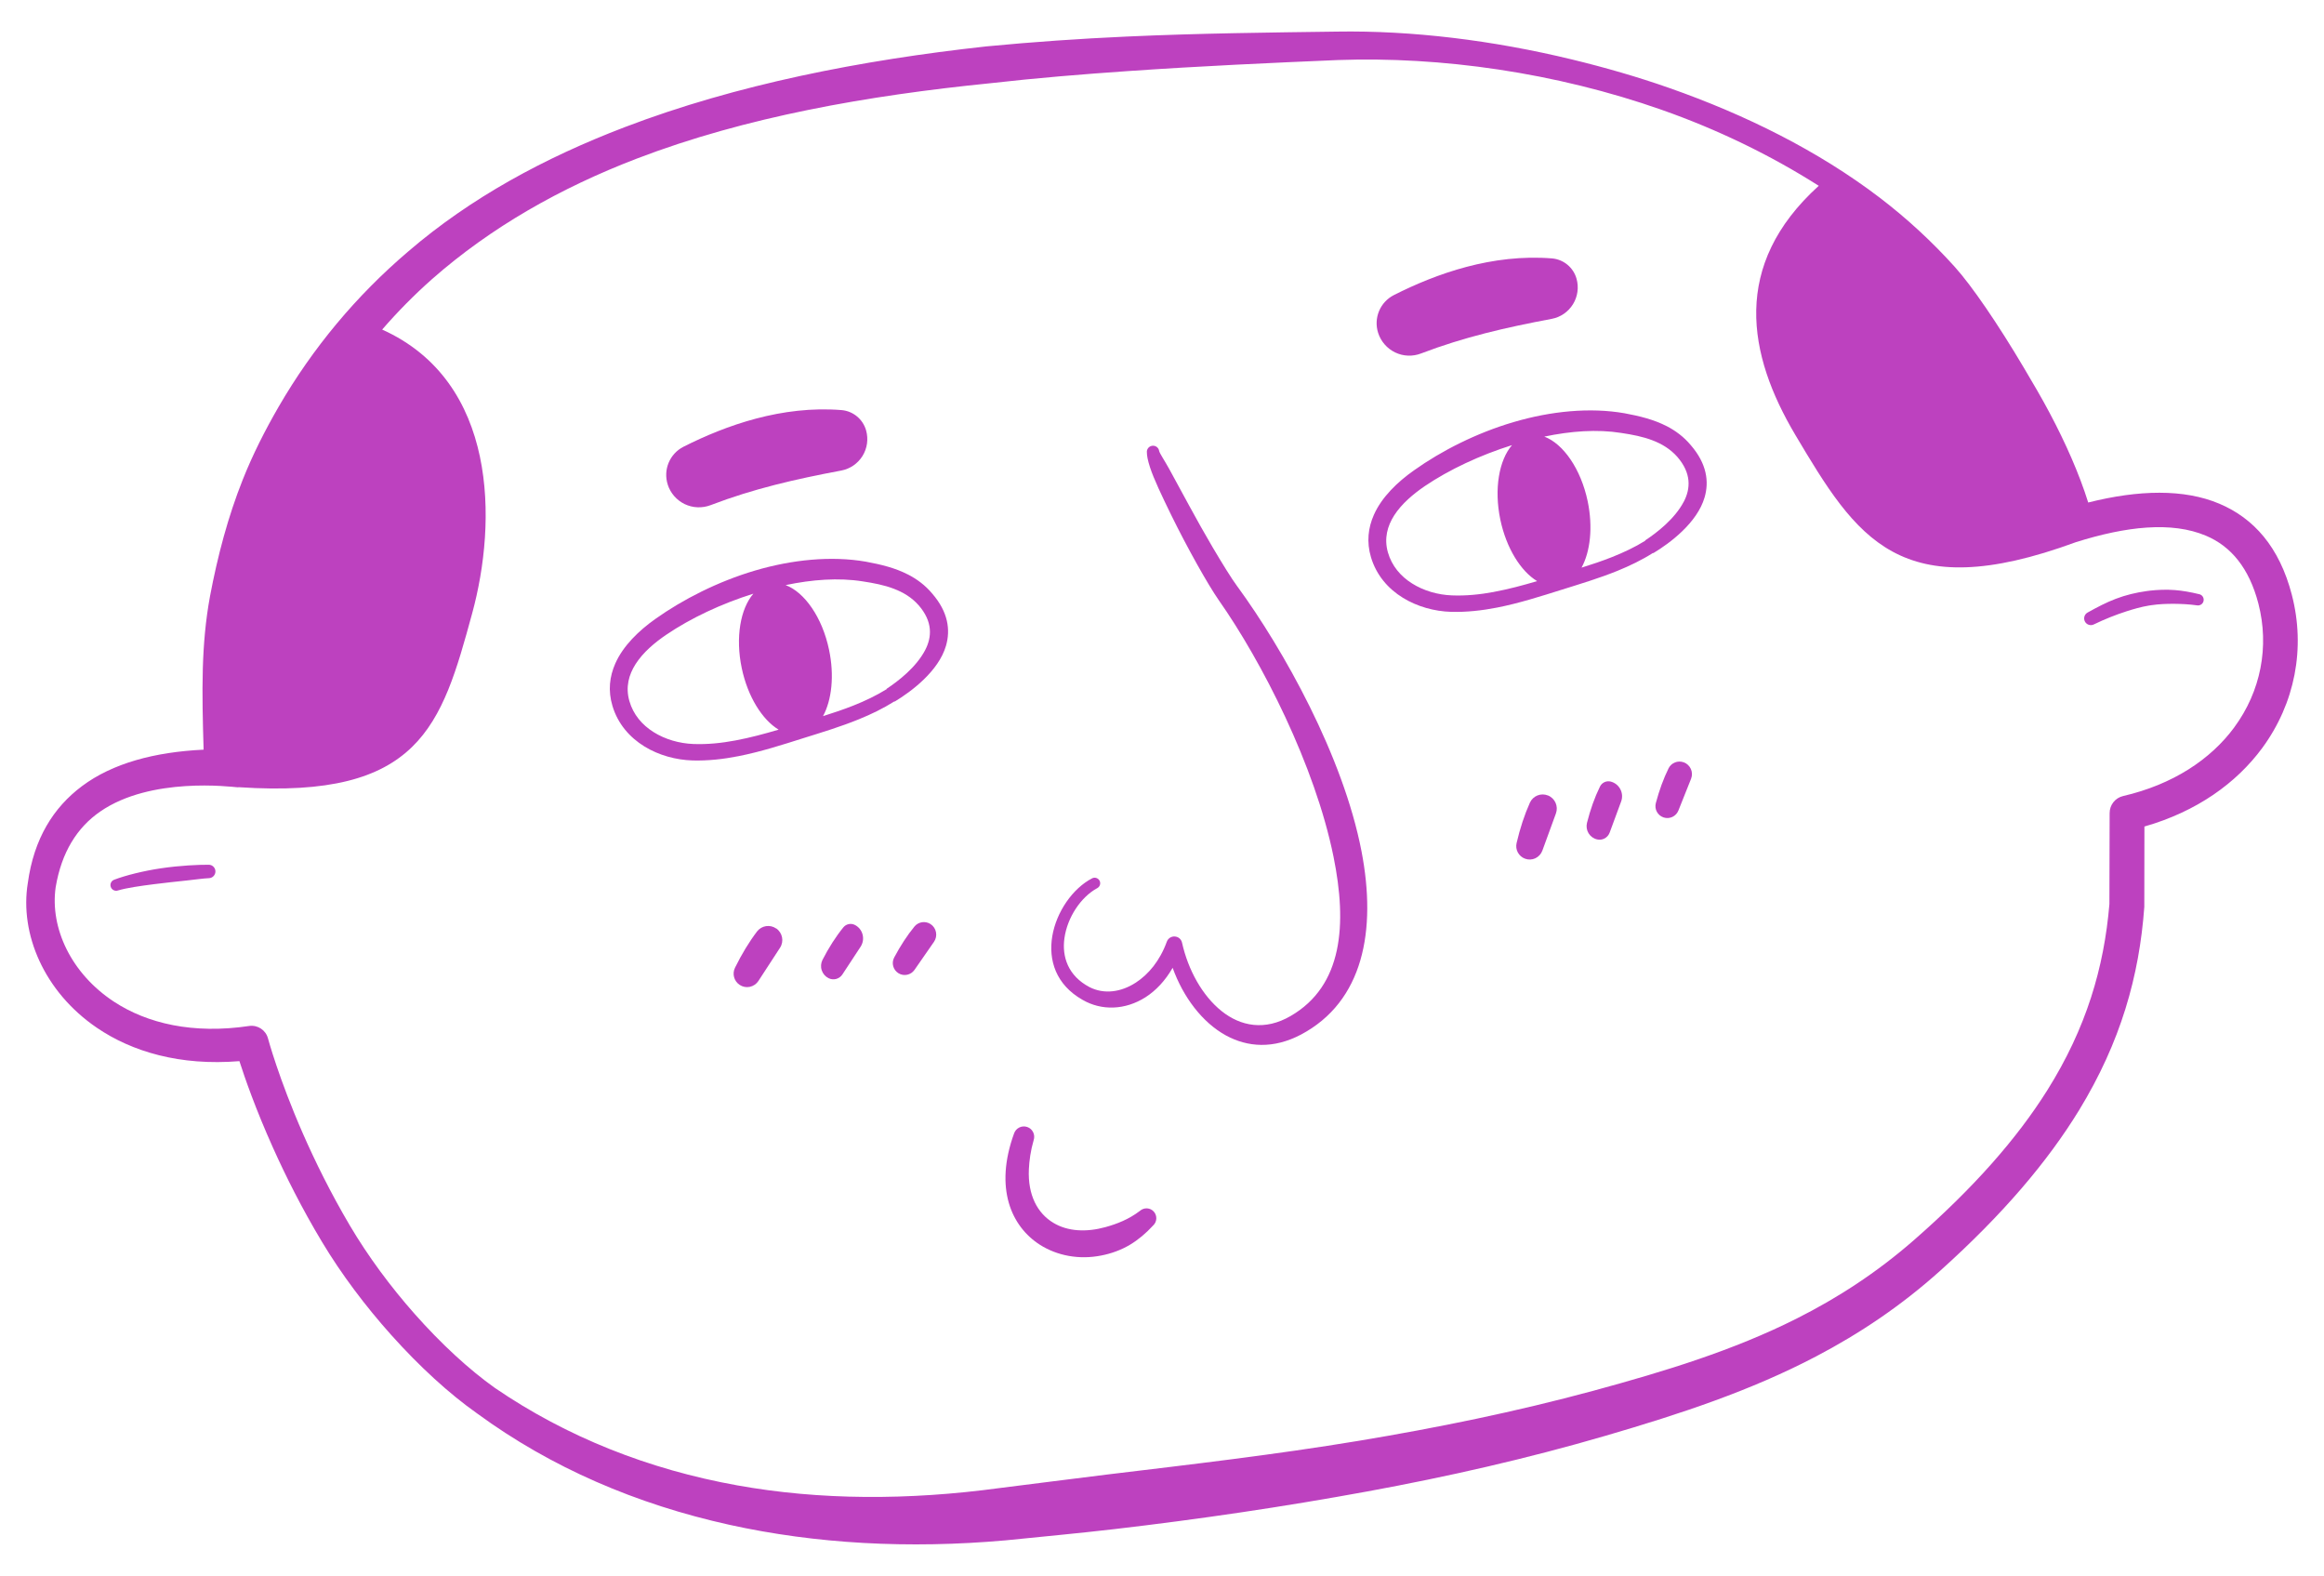 <svg width="59" height="40" viewBox="0 0 59 40" fill="none" xmlns="http://www.w3.org/2000/svg">
<path fill-rule="evenodd" clip-rule="evenodd" d="M19.706 23.565C19.706 23.565 19.706 23.565 19.705 23.567C19.55 23.459 19.338 23.491 19.221 23.64C19.017 23.908 18.83 24.218 18.659 24.564C18.584 24.719 18.635 24.905 18.779 24.999C18.855 25.049 18.947 25.067 19.036 25.048C19.125 25.029 19.203 24.976 19.253 24.9C19.413 24.654 19.642 24.303 19.802 24.057C19.909 23.894 19.866 23.676 19.706 23.565Z" fill="#BD41BF"/>
<path fill-rule="evenodd" clip-rule="evenodd" d="M23.623 23.454C23.492 23.37 23.317 23.395 23.216 23.516C23.029 23.745 22.858 24.008 22.701 24.303C22.626 24.444 22.674 24.619 22.81 24.703C22.947 24.787 23.125 24.749 23.217 24.617C23.358 24.413 23.563 24.118 23.712 23.904C23.761 23.833 23.779 23.745 23.762 23.66C23.746 23.576 23.696 23.501 23.623 23.454H23.623Z" fill="#BD41BF"/>
<path fill-rule="evenodd" clip-rule="evenodd" d="M21.705 23.478C21.606 23.426 21.484 23.45 21.412 23.536C21.216 23.777 21.04 24.054 20.881 24.363C20.84 24.445 20.832 24.541 20.862 24.629C20.891 24.716 20.954 24.789 21.037 24.829C21.16 24.89 21.309 24.849 21.385 24.735C21.509 24.545 21.698 24.258 21.848 24.03C21.908 23.939 21.926 23.827 21.899 23.721C21.872 23.616 21.801 23.527 21.704 23.477L21.705 23.478Z" fill="#BD41BF"/>
<path fill-rule="evenodd" clip-rule="evenodd" d="M39.297 20.189C39.297 20.189 39.297 20.189 39.296 20.19C39.121 20.12 38.921 20.199 38.841 20.371C38.703 20.679 38.59 21.022 38.502 21.399C38.463 21.566 38.555 21.736 38.716 21.795C38.801 21.827 38.896 21.823 38.978 21.785C39.06 21.746 39.124 21.677 39.156 21.591C39.256 21.316 39.4 20.922 39.501 20.646C39.567 20.463 39.477 20.261 39.296 20.189H39.297Z" fill="#BD41BF"/>
<path fill-rule="evenodd" clip-rule="evenodd" d="M42.744 19.348C42.744 19.348 42.744 19.348 42.744 19.349C42.596 19.295 42.432 19.36 42.361 19.5C42.231 19.765 42.123 20.06 42.037 20.384C41.996 20.538 42.082 20.697 42.233 20.748C42.385 20.799 42.551 20.722 42.61 20.573C42.702 20.342 42.835 20.008 42.932 19.766C42.963 19.686 42.962 19.596 42.926 19.517C42.891 19.439 42.825 19.378 42.745 19.348H42.744Z" fill="#BD41BF"/>
<path fill-rule="evenodd" clip-rule="evenodd" d="M40.892 19.838C40.784 19.81 40.671 19.862 40.62 19.962C40.483 20.241 40.374 20.55 40.289 20.887C40.267 20.977 40.282 21.072 40.33 21.151C40.378 21.229 40.456 21.286 40.546 21.306C40.68 21.338 40.816 21.264 40.864 21.135C40.943 20.923 41.062 20.6 41.156 20.344C41.194 20.242 41.187 20.129 41.136 20.032C41.086 19.936 40.997 19.865 40.892 19.838V19.838Z" fill="#BD41BF"/>
<path fill-rule="evenodd" clip-rule="evenodd" d="M28.94 30.734C28.66 30.948 28.357 31.066 28.063 31.147C27.585 31.279 27.111 31.26 26.744 31.039C26.337 30.796 26.091 30.332 26.12 29.681C26.131 29.455 26.164 29.207 26.242 28.939C26.288 28.801 26.215 28.651 26.078 28.605C25.94 28.558 25.791 28.632 25.744 28.77C25.24 30.157 25.672 31.131 26.404 31.597C26.838 31.872 27.395 31.98 27.96 31.867C28.206 31.819 28.456 31.732 28.689 31.593C28.898 31.467 29.092 31.304 29.273 31.107C29.375 31.015 29.384 30.857 29.292 30.753C29.201 30.651 29.043 30.642 28.94 30.734L28.94 30.734Z" fill="#BD41BF"/>
<path fill-rule="evenodd" clip-rule="evenodd" d="M34.987 8.449C35.057 8.667 35.214 8.847 35.42 8.946C35.626 9.045 35.864 9.054 36.078 8.971C37.168 8.555 38.225 8.313 39.395 8.093C39.619 8.051 39.813 7.916 39.933 7.723C40.053 7.529 40.086 7.294 40.024 7.075C39.944 6.79 39.697 6.585 39.403 6.559C37.889 6.437 36.467 6.943 35.388 7.489C35.037 7.667 34.867 8.073 34.987 8.449H34.986H34.987Z" fill="#BD41BF"/>
<path fill-rule="evenodd" clip-rule="evenodd" d="M16.951 12.298C17.02 12.516 17.177 12.696 17.384 12.796C17.59 12.894 17.828 12.903 18.042 12.821C19.132 12.404 20.188 12.163 21.359 11.943C21.582 11.901 21.777 11.766 21.897 11.573C22.017 11.379 22.05 11.145 21.988 10.925H21.988C21.908 10.641 21.661 10.435 21.367 10.409C19.854 10.287 18.432 10.794 17.352 11.339C17.002 11.517 16.831 11.924 16.952 12.299H16.951V12.298Z" fill="#BD41BF"/>
<path fill-rule="evenodd" clip-rule="evenodd" d="M5.298 21.949C5.042 21.947 4.567 21.968 4.088 22.039C3.636 22.106 3.185 22.22 2.902 22.328C2.826 22.354 2.786 22.436 2.812 22.511C2.837 22.586 2.919 22.627 2.994 22.602C3.221 22.535 3.556 22.488 3.906 22.443C4.192 22.406 4.489 22.376 4.746 22.348C4.972 22.323 5.166 22.296 5.3 22.29C5.394 22.289 5.47 22.212 5.469 22.118C5.469 22.024 5.391 21.948 5.298 21.949H5.298Z" fill="#BD41BF"/>
<path fill-rule="evenodd" clip-rule="evenodd" d="M55.829 15.081C55.613 15.029 55.409 14.992 55.211 14.977C54.991 14.96 54.78 14.97 54.578 14.992L54.495 15.003C54.225 15.041 53.966 15.103 53.714 15.199C53.474 15.29 53.242 15.412 53.003 15.545C52.919 15.588 52.887 15.691 52.93 15.775C52.973 15.858 53.076 15.891 53.159 15.848C53.438 15.713 53.711 15.605 53.987 15.516C54.171 15.457 54.357 15.404 54.551 15.371L54.625 15.36C54.807 15.333 54.996 15.325 55.196 15.326C55.379 15.328 55.571 15.336 55.775 15.365C55.853 15.379 55.929 15.328 55.943 15.25C55.958 15.172 55.907 15.096 55.829 15.081H55.829Z" fill="#BD41BF"/>
<path fill-rule="evenodd" clip-rule="evenodd" d="M23.048 14.581C22.727 14.415 22.361 14.326 21.98 14.256C21.104 14.104 20.11 14.203 19.16 14.484C18.226 14.761 17.338 15.212 16.635 15.712C16.222 16.005 15.82 16.389 15.62 16.843C15.477 17.168 15.431 17.527 15.549 17.919C15.685 18.372 15.984 18.715 16.361 18.947C16.725 19.171 17.163 19.29 17.586 19.302C17.975 19.312 18.364 19.269 18.748 19.193C19.308 19.083 19.861 18.905 20.395 18.736C20.861 18.59 21.343 18.445 21.803 18.257C22.119 18.129 22.424 17.981 22.709 17.801L22.713 17.808C23.137 17.552 23.828 17.037 24.016 16.391C24.133 15.988 24.072 15.535 23.667 15.067C23.489 14.854 23.279 14.699 23.048 14.58V14.581ZM18.672 18.794C18.317 18.861 17.959 18.898 17.599 18.884C17.249 18.87 16.888 18.769 16.589 18.58C16.304 18.4 16.076 18.138 15.978 17.793C15.877 17.44 15.963 17.126 16.137 16.854C16.327 16.558 16.62 16.311 16.913 16.112C17.536 15.689 18.313 15.324 19.126 15.069C18.798 15.448 18.667 16.178 18.831 16.959C18.984 17.686 19.352 18.269 19.767 18.52C19.407 18.626 19.042 18.725 18.672 18.794V18.794ZM23.486 16.503C23.259 16.937 22.805 17.288 22.509 17.483L22.513 17.49C22.246 17.656 21.959 17.792 21.664 17.909C21.412 18.009 21.153 18.095 20.894 18.177C21.115 17.771 21.186 17.149 21.047 16.491C20.875 15.668 20.424 15.031 19.945 14.851C20.615 14.71 21.285 14.659 21.898 14.756C22.176 14.798 22.447 14.849 22.695 14.945C22.931 15.035 23.146 15.163 23.323 15.364C23.682 15.777 23.662 16.168 23.486 16.503Z" fill="#BD41BF"/>
<path fill-rule="evenodd" clip-rule="evenodd" d="M42.309 10.815C41.987 10.649 41.621 10.559 41.241 10.489C40.365 10.336 39.371 10.434 38.42 10.715C37.486 10.99 36.597 11.44 35.895 11.94C35.481 12.232 35.078 12.616 34.878 13.07C34.735 13.394 34.689 13.754 34.806 14.146C34.942 14.598 35.24 14.943 35.617 15.174C35.981 15.398 36.418 15.518 36.842 15.53C37.231 15.54 37.62 15.497 38.005 15.422C38.565 15.312 39.117 15.135 39.652 14.967C40.117 14.821 40.599 14.677 41.06 14.49C41.376 14.362 41.682 14.214 41.966 14.034L41.971 14.041C42.395 13.786 43.086 13.271 43.275 12.625C43.392 12.223 43.331 11.77 42.926 11.301C42.749 11.088 42.539 10.933 42.309 10.814V10.815ZM37.929 15.024C37.573 15.09 37.215 15.127 36.856 15.112C36.506 15.098 36.144 14.997 35.845 14.807C35.561 14.627 35.334 14.366 35.235 14.02C35.135 13.667 35.221 13.353 35.395 13.081C35.585 12.785 35.879 12.539 36.171 12.339C36.795 11.917 37.573 11.554 38.386 11.298C38.058 11.677 37.926 12.407 38.089 13.189C38.242 13.916 38.609 14.499 39.023 14.75C38.664 14.856 38.298 14.955 37.929 15.023V15.024ZM42.745 12.736C42.517 13.171 42.063 13.521 41.767 13.716L41.771 13.723C41.504 13.889 41.217 14.024 40.921 14.141C40.669 14.241 40.41 14.327 40.151 14.408C40.373 14.002 40.444 13.381 40.307 12.723C40.134 11.899 39.685 11.262 39.206 11.082C39.876 10.941 40.546 10.891 41.159 10.989C41.438 11.031 41.708 11.082 41.956 11.178C42.191 11.268 42.406 11.397 42.584 11.598C42.942 12.012 42.921 12.402 42.746 12.736H42.745Z" fill="#BD41BF"/>
<path fill-rule="evenodd" clip-rule="evenodd" d="M58.184 15.099C57.868 13.879 57.212 13.152 56.343 12.785C55.449 12.407 54.297 12.431 53.014 12.755C52.784 12.019 52.437 11.24 52.039 10.489C51.83 10.094 51.603 9.71 51.383 9.339C50.721 8.22 50.059 7.255 49.63 6.778C49.058 6.142 48.419 5.55 47.718 5.015C46.161 3.829 44.318 2.914 42.384 2.235C41.573 1.95 40.743 1.712 39.911 1.51C37.892 1.021 35.845 0.771 33.941 0.802C32.253 0.825 30.45 0.844 28.601 0.928C27.425 0.981 26.231 1.063 25.037 1.178C21.866 1.526 18.701 2.142 15.856 3.229C13.823 4.006 11.95 5.019 10.361 6.385C9.039 7.511 7.937 8.836 7.074 10.324C6.732 10.916 6.419 11.53 6.163 12.174C5.789 13.113 5.525 14.108 5.331 15.137C5.218 15.749 5.167 16.354 5.149 16.967C5.13 17.637 5.148 18.317 5.169 19.028C3.92 19.088 2.856 19.374 2.081 19.954C1.356 20.496 0.86 21.286 0.706 22.414C0.497 23.699 1.116 25.171 2.458 26.086C3.352 26.695 4.57 27.057 6.078 26.934C6.216 27.363 6.491 28.154 6.928 29.126C7.252 29.849 7.664 30.672 8.176 31.524C8.67 32.347 9.282 33.158 9.931 33.883C10.647 34.683 11.407 35.379 12.11 35.874C13.992 37.253 16.157 38.181 18.52 38.703C20.707 39.185 23.062 39.316 25.531 39.097C26.448 39.004 27.37 38.919 28.291 38.812C30.43 38.563 32.575 38.248 34.722 37.854C36.743 37.483 38.764 37.026 40.776 36.438C42.683 35.881 44.452 35.295 46.1 34.431C47.207 33.851 48.262 33.148 49.266 32.245C50.85 30.821 51.984 29.483 52.782 28.179C53.839 26.448 54.311 24.772 54.438 23.02L54.441 20.979C55.771 20.598 56.776 19.876 57.431 18.987C58.263 17.856 58.535 16.452 58.184 15.1L58.184 15.099ZM56.722 18.462C56.122 19.275 55.167 19.911 53.9 20.205C53.698 20.252 53.556 20.433 53.558 20.64L53.552 22.949C53.416 24.559 52.966 26.096 51.973 27.676C51.203 28.901 50.107 30.15 48.589 31.477C47.64 32.306 46.648 32.947 45.608 33.47C44.01 34.273 42.298 34.798 40.456 35.299C38.473 35.836 36.484 36.24 34.498 36.57C32.369 36.923 30.24 37.17 28.127 37.424C27.209 37.535 26.295 37.657 25.382 37.769C23.052 38.085 20.811 38.078 18.72 37.702C16.465 37.297 14.389 36.475 12.565 35.229C11.907 34.762 11.195 34.105 10.528 33.351C9.916 32.66 9.343 31.887 8.88 31.103C8.394 30.279 8.002 29.482 7.695 28.784C7.072 27.364 6.803 26.355 6.803 26.355C6.746 26.145 6.543 26.011 6.328 26.041C4.895 26.255 3.735 25.975 2.898 25.428C1.807 24.714 1.266 23.555 1.413 22.521C1.562 21.632 1.956 21.004 2.545 20.598C3.831 19.711 5.86 19.97 6.029 19.983C6.042 19.983 6.054 19.981 6.067 19.981C10.662 20.287 11.207 18.43 11.987 15.569C12.623 13.239 12.636 9.686 9.702 8.365C10.094 7.913 10.516 7.485 10.969 7.084C12.465 5.768 14.23 4.768 16.163 4.027C18.936 2.964 22.04 2.424 25.136 2.113C26.314 1.979 27.492 1.883 28.653 1.803C30.491 1.676 32.284 1.595 33.963 1.524C36.577 1.43 39.488 1.839 42.19 2.789C43.601 3.285 44.947 3.937 46.173 4.716C43.945 6.735 44.367 9 45.579 11.04C47.134 13.655 48.222 15.408 52.699 13.762C53.979 13.359 55.132 13.23 56.002 13.597C56.641 13.866 57.1 14.421 57.334 15.319C57.617 16.413 57.396 17.547 56.722 18.461L56.722 18.462Z" fill="#BD41BF"/>
<path fill-rule="evenodd" clip-rule="evenodd" d="M31.418 14.893C31.262 14.682 31.033 14.309 30.782 13.885C30.387 13.217 29.965 12.414 29.684 11.905C29.555 11.671 29.445 11.515 29.428 11.448C29.416 11.362 29.336 11.302 29.25 11.315C29.164 11.327 29.104 11.407 29.117 11.493C29.116 11.553 29.136 11.682 29.195 11.86C29.291 12.156 29.5 12.594 29.731 13.067C30.142 13.905 30.665 14.837 30.942 15.235C32.032 16.787 33.385 19.426 33.855 21.748C34.203 23.465 34.09 25.021 32.766 25.788C32.114 26.168 31.496 26.051 31.011 25.662C30.52 25.268 30.163 24.617 30.009 23.929C29.991 23.84 29.915 23.775 29.824 23.77C29.734 23.764 29.651 23.819 29.621 23.905C29.445 24.389 29.157 24.73 28.839 24.938C28.46 25.186 28.028 25.243 27.66 25.055C27.118 24.771 26.956 24.286 27.023 23.813C27.097 23.281 27.444 22.765 27.856 22.543C27.924 22.507 27.951 22.422 27.915 22.354C27.879 22.285 27.793 22.258 27.725 22.294C27.236 22.547 26.818 23.143 26.714 23.765C26.614 24.368 26.802 24.993 27.485 25.379C27.967 25.658 28.565 25.64 29.08 25.313C29.343 25.145 29.582 24.893 29.77 24.565C30.038 25.309 30.523 25.953 31.124 26.282C31.676 26.582 32.328 26.628 33.028 26.26C34.61 25.421 34.953 23.622 34.565 21.607C34.099 19.19 32.581 16.484 31.419 14.893L31.418 14.893Z" fill="#BD41BF"/>
</svg>
